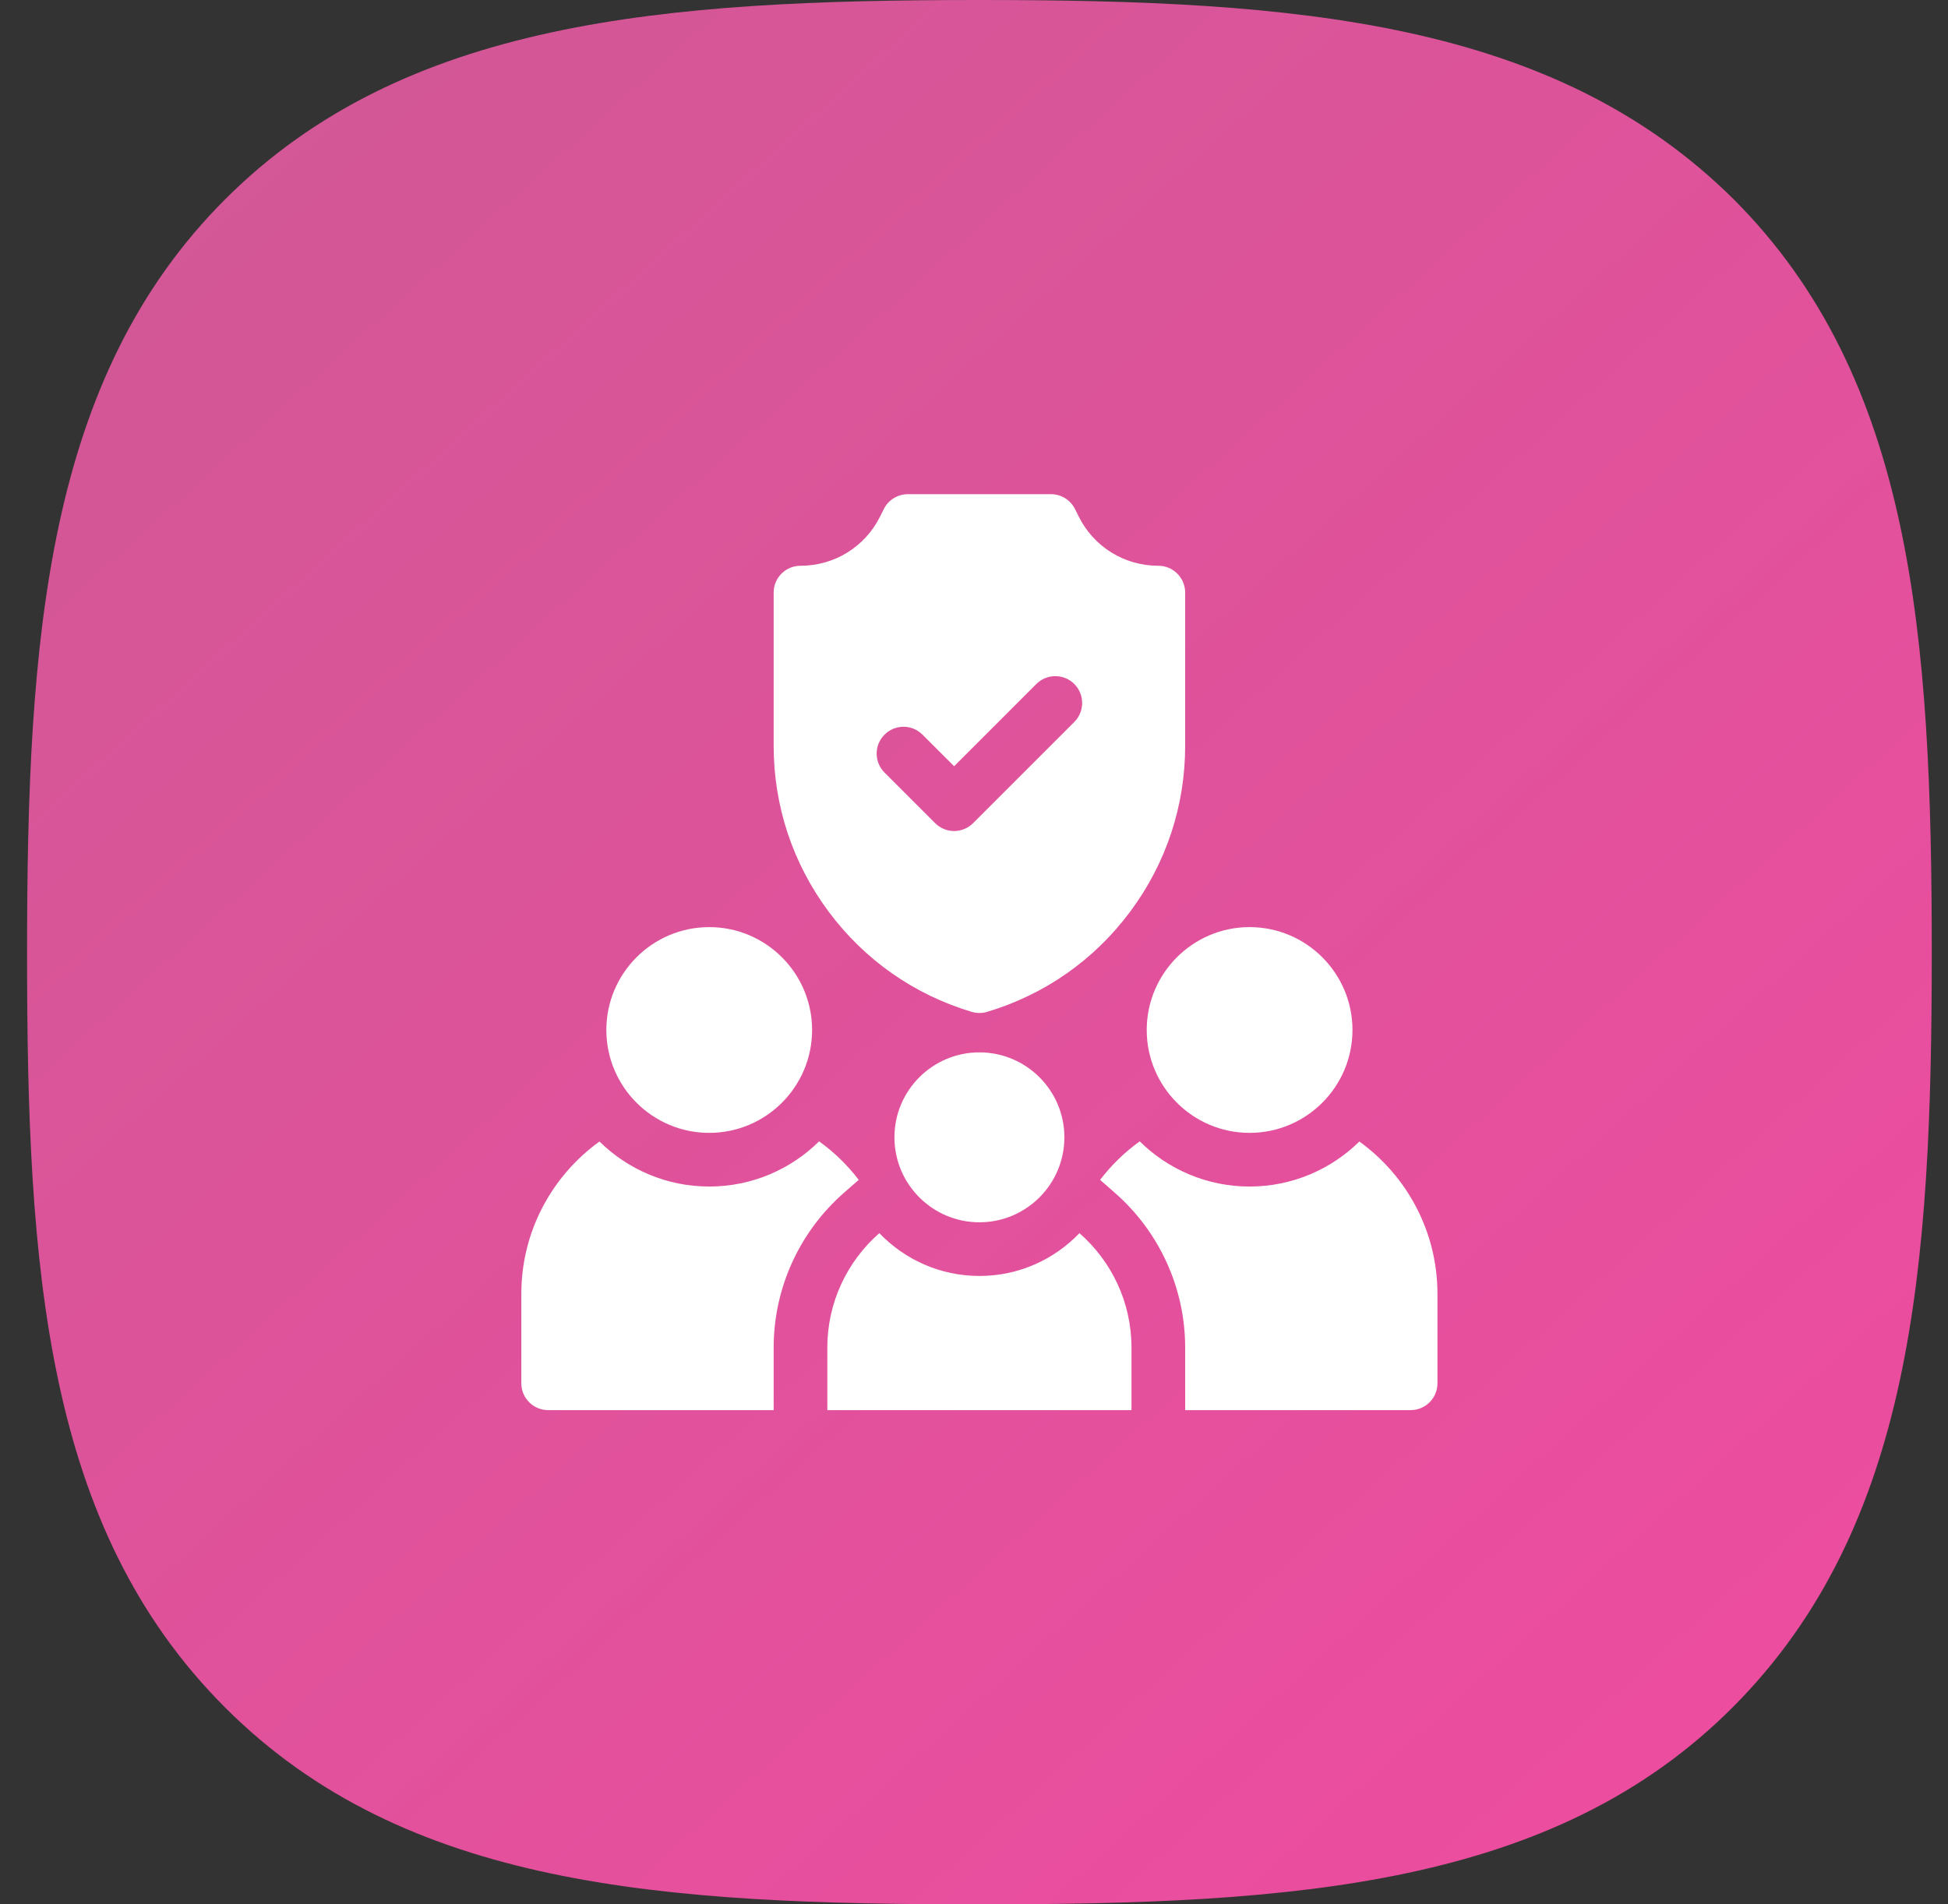 <svg width="45" height="44" viewBox="0 0 45 44" fill="none" xmlns="http://www.w3.org/2000/svg">
<rect x="0" y="0" width="45" height="44" fill="#333333" stroke="none"/>
<path fill-rule="evenodd" clip-rule="evenodd" d="M40.049 4.605C35.884 0.469 29.929 0 22.625 0C15.321 0 9.337 0.469 5.201 4.605C1.065 8.741 0.625 14.725 0.625 22.029C0.625 29.333 1.036 35.288 5.201 39.453C9.366 43.619 15.321 44 22.625 44C29.929 44 35.913 43.589 40.049 39.424C44.185 35.259 44.625 29.304 44.625 22C44.625 14.696 44.185 8.741 40.049 4.605Z" fill="url(#paint0_linear_62_31384)"/>
<path d="M28.866 26.175C27.556 26.175 26.49 25.109 26.49 23.798C26.49 22.488 27.556 21.421 28.866 21.421C30.177 21.421 31.243 22.488 31.243 23.798C31.243 25.109 30.177 26.175 28.866 26.175Z" fill="white"/>
<path d="M16.384 26.175C15.073 26.175 14.007 25.109 14.007 23.798C14.007 22.488 15.073 21.421 16.384 21.421C17.694 21.421 18.76 22.488 18.76 23.798C18.76 25.109 17.694 26.175 16.384 26.175Z" fill="white"/>
<path d="M26.758 13.072C25.975 13.072 25.27 12.637 24.92 11.936L24.833 11.761C24.728 11.551 24.513 11.418 24.278 11.418H20.972C20.737 11.418 20.522 11.551 20.417 11.761L20.33 11.936C19.979 12.637 19.275 13.072 18.492 13.072C18.149 13.072 17.872 13.35 17.872 13.692V17.23C17.872 18.621 18.311 19.946 19.141 21.062C19.971 22.178 21.114 22.98 22.447 23.379C22.505 23.397 22.565 23.405 22.625 23.405C22.685 23.405 22.745 23.397 22.803 23.379C24.136 22.98 25.279 22.178 26.109 21.062C26.939 19.946 27.378 18.621 27.378 17.23V13.692C27.378 13.35 27.101 13.072 26.758 13.072ZM24.817 16.681L22.479 19.019C22.358 19.14 22.199 19.201 22.041 19.201C21.882 19.201 21.723 19.14 21.602 19.019L20.433 17.85C20.191 17.608 20.191 17.216 20.433 16.974C20.675 16.731 21.068 16.731 21.31 16.974L22.041 17.704L23.94 15.804C24.182 15.562 24.575 15.562 24.817 15.804C25.059 16.047 25.059 16.439 24.817 16.681Z" fill="white"/>
<path d="M31.402 26.375C30.749 27.017 29.853 27.415 28.866 27.415C27.878 27.415 26.981 27.016 26.328 26.371C25.981 26.621 25.672 26.921 25.413 27.261L25.753 27.559C26.786 28.464 27.378 29.767 27.378 31.135V32.581H32.586C32.929 32.581 33.206 32.304 33.206 31.962V29.895C33.206 28.447 32.494 27.163 31.402 26.375Z" fill="white"/>
<path d="M13.848 26.375C12.756 27.163 12.043 28.447 12.043 29.895V31.962C12.043 32.304 12.321 32.581 12.664 32.581H17.872V31.135C17.872 29.767 18.464 28.464 19.496 27.559L19.837 27.261C19.578 26.921 19.269 26.621 18.922 26.371C18.269 27.016 17.372 27.415 16.384 27.415C15.397 27.415 14.501 27.017 13.848 26.375Z" fill="white"/>
<path d="M24.936 28.492C24.353 29.101 23.533 29.481 22.625 29.481C21.717 29.481 20.897 29.101 20.313 28.492C19.578 29.137 19.112 30.082 19.112 31.135V32.581H26.138V31.135C26.138 30.082 25.672 29.137 24.936 28.492Z" fill="white"/>
<path d="M22.625 28.241C21.542 28.241 20.662 27.361 20.662 26.278C20.662 25.195 21.542 24.315 22.625 24.315C23.708 24.315 24.588 25.195 24.588 26.278C24.588 27.361 23.708 28.241 22.625 28.241Z" fill="white"/>
<defs>
<linearGradient id="paint0_linear_62_31384" x1="7" y1="2" x2="45" y2="44" gradientUnits="userSpaceOnUse">
<stop stop-color="#EF5DA8" stop-opacity="0.85"/>
<stop offset="1" stop-color="#F04BA0"/>
</linearGradient>
</defs>
</svg>
